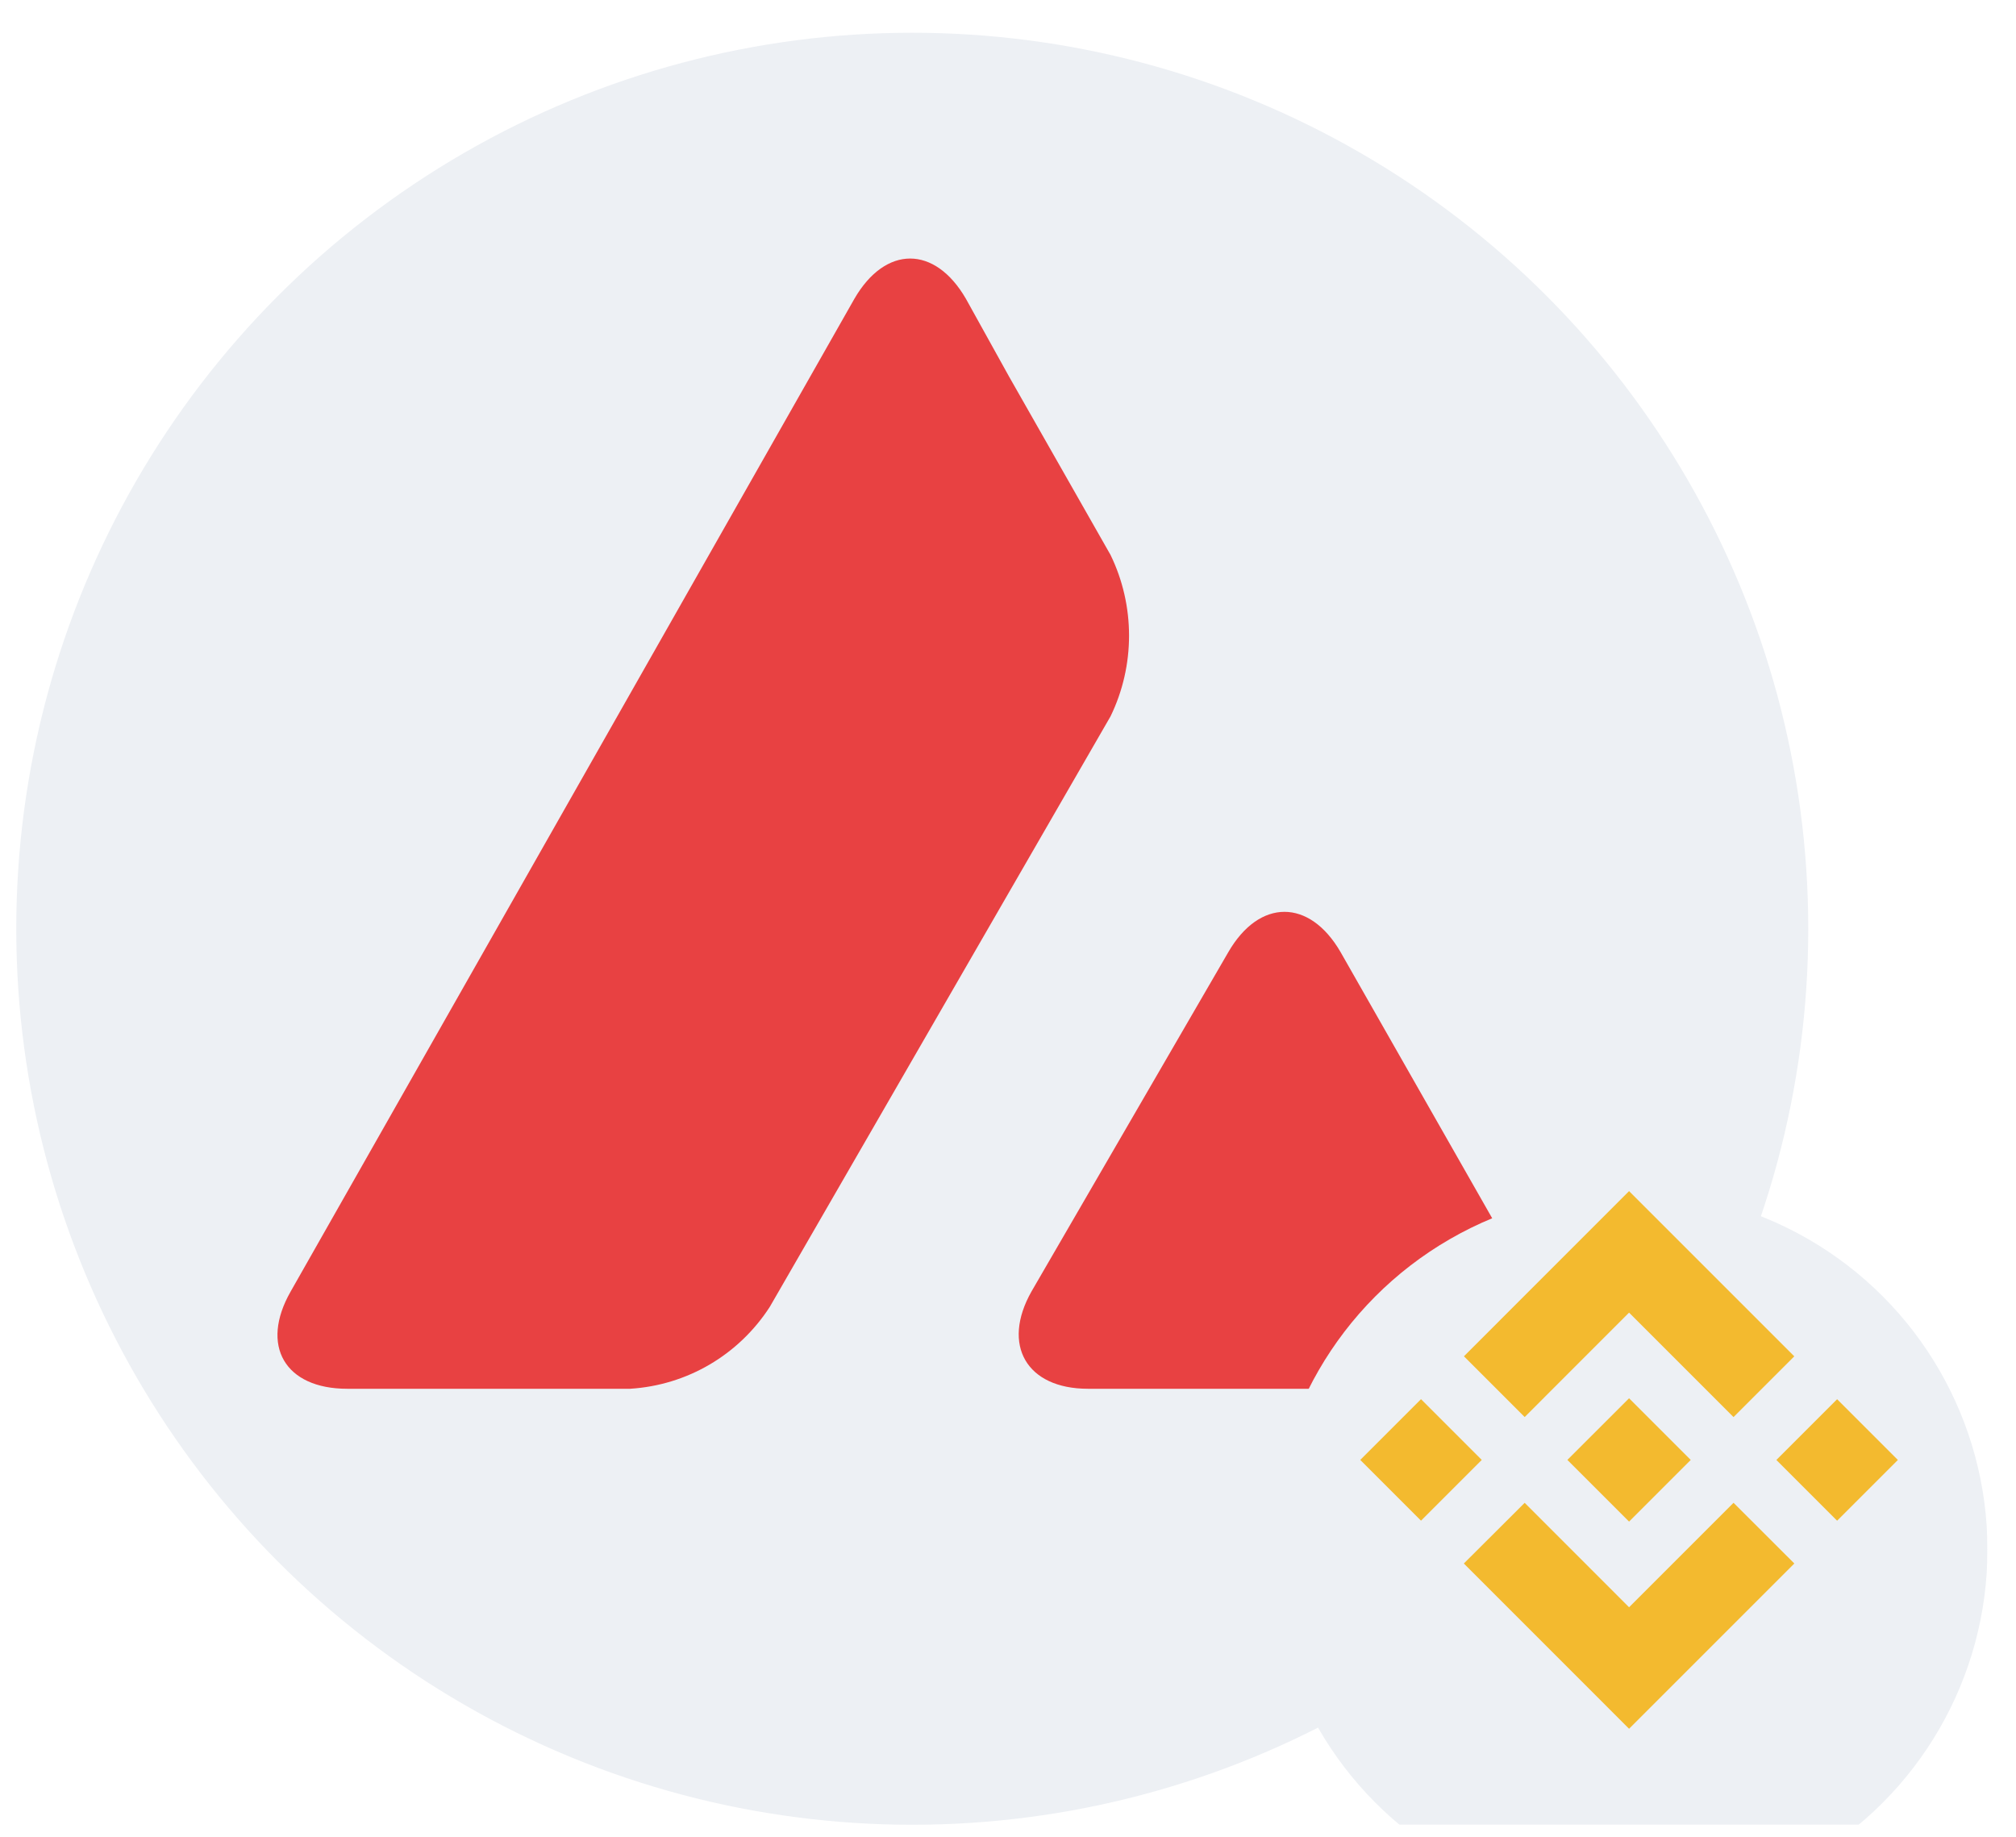 <svg width="45" height="41" viewBox="0 0 45 41" fill="none" xmlns="http://www.w3.org/2000/svg">
<g clip-path="url(#clip0_10661_62759)">
<circle cx="20.363" cy="20.731" r="20" fill="#EDF0F4"/>
<path fill-rule="evenodd" clip-rule="evenodd" d="M21.56 6.668C20.867 5.472 19.765 5.472 19.072 6.668L6.489 28.826C5.796 30.038 6.363 30.999 7.749 30.999H14.064C15.339 30.92 16.489 30.243 17.182 29.172L24.788 15.991C25.34 14.857 25.34 13.519 24.788 12.385L22.521 8.401L21.56 6.668ZM29.923 21.251C29.23 20.054 28.112 20.054 27.419 21.251L23.025 28.826C22.348 30.023 22.915 30.999 24.285 30.999H32.978C34.364 30.999 34.931 30.023 34.238 28.826L29.923 21.251Z" fill="#E84142"/>
<g filter="url(#filter0_d_10661_62759)">
<circle cx="36.363" cy="32.587" r="8" fill="#EDF0F4"/>
</g>
<path d="M34.033 31.63L36.363 29.299L38.695 31.631L40.051 30.275L36.363 26.587L32.677 30.274L34.033 31.63ZM30.363 32.587L31.719 31.231L33.075 32.587L31.719 33.943L30.363 32.587ZM34.033 33.545L36.363 35.876L38.695 33.544L40.052 34.899L40.051 34.9L36.363 38.588L32.677 34.901L32.675 34.899L34.033 33.545ZM39.651 32.588L41.007 31.232L42.363 32.588L41.007 33.944L39.651 32.588Z" fill="#F3BA2F"/>
<path d="M37.738 32.587H37.739L36.363 31.211L35.346 32.227L35.229 32.344L34.988 32.585L34.986 32.587L34.988 32.589L36.363 33.964L37.739 32.588L37.74 32.587L37.738 32.587" fill="#F3BA2F"/>
</g>
<defs>
<filter id="filter0_d_10661_62759" x="20.363" y="18.587" width="32" height="32" filterUnits="userSpaceOnUse" color-interpolation-filters="sRGB">
<feFlood flood-opacity="0" result="BackgroundImageFix"/>
<feColorMatrix in="SourceAlpha" type="matrix" values="0 0 0 0 0 0 0 0 0 0 0 0 0 0 0 0 0 0 127 0" result="hardAlpha"/>
<feOffset dy="2"/>
<feGaussianBlur stdDeviation="4"/>
<feComposite in2="hardAlpha" operator="out"/>
<feColorMatrix type="matrix" values="0 0 0 0 0.11 0 0 0 0 0.176 0 0 0 0 0.369 0 0 0 0.1 0"/>
<feBlend mode="normal" in2="BackgroundImageFix" result="effect1_dropShadow_10661_62759"/>
<feBlend mode="normal" in="SourceGraphic" in2="effect1_dropShadow_10661_62759" result="shape"/>
</filter>
<clipPath id="clip0_10661_62759">
<rect width="44" height="40" fill="white" transform="translate(0.363 0.731)"/>
</clipPath>
</defs>
</svg>
